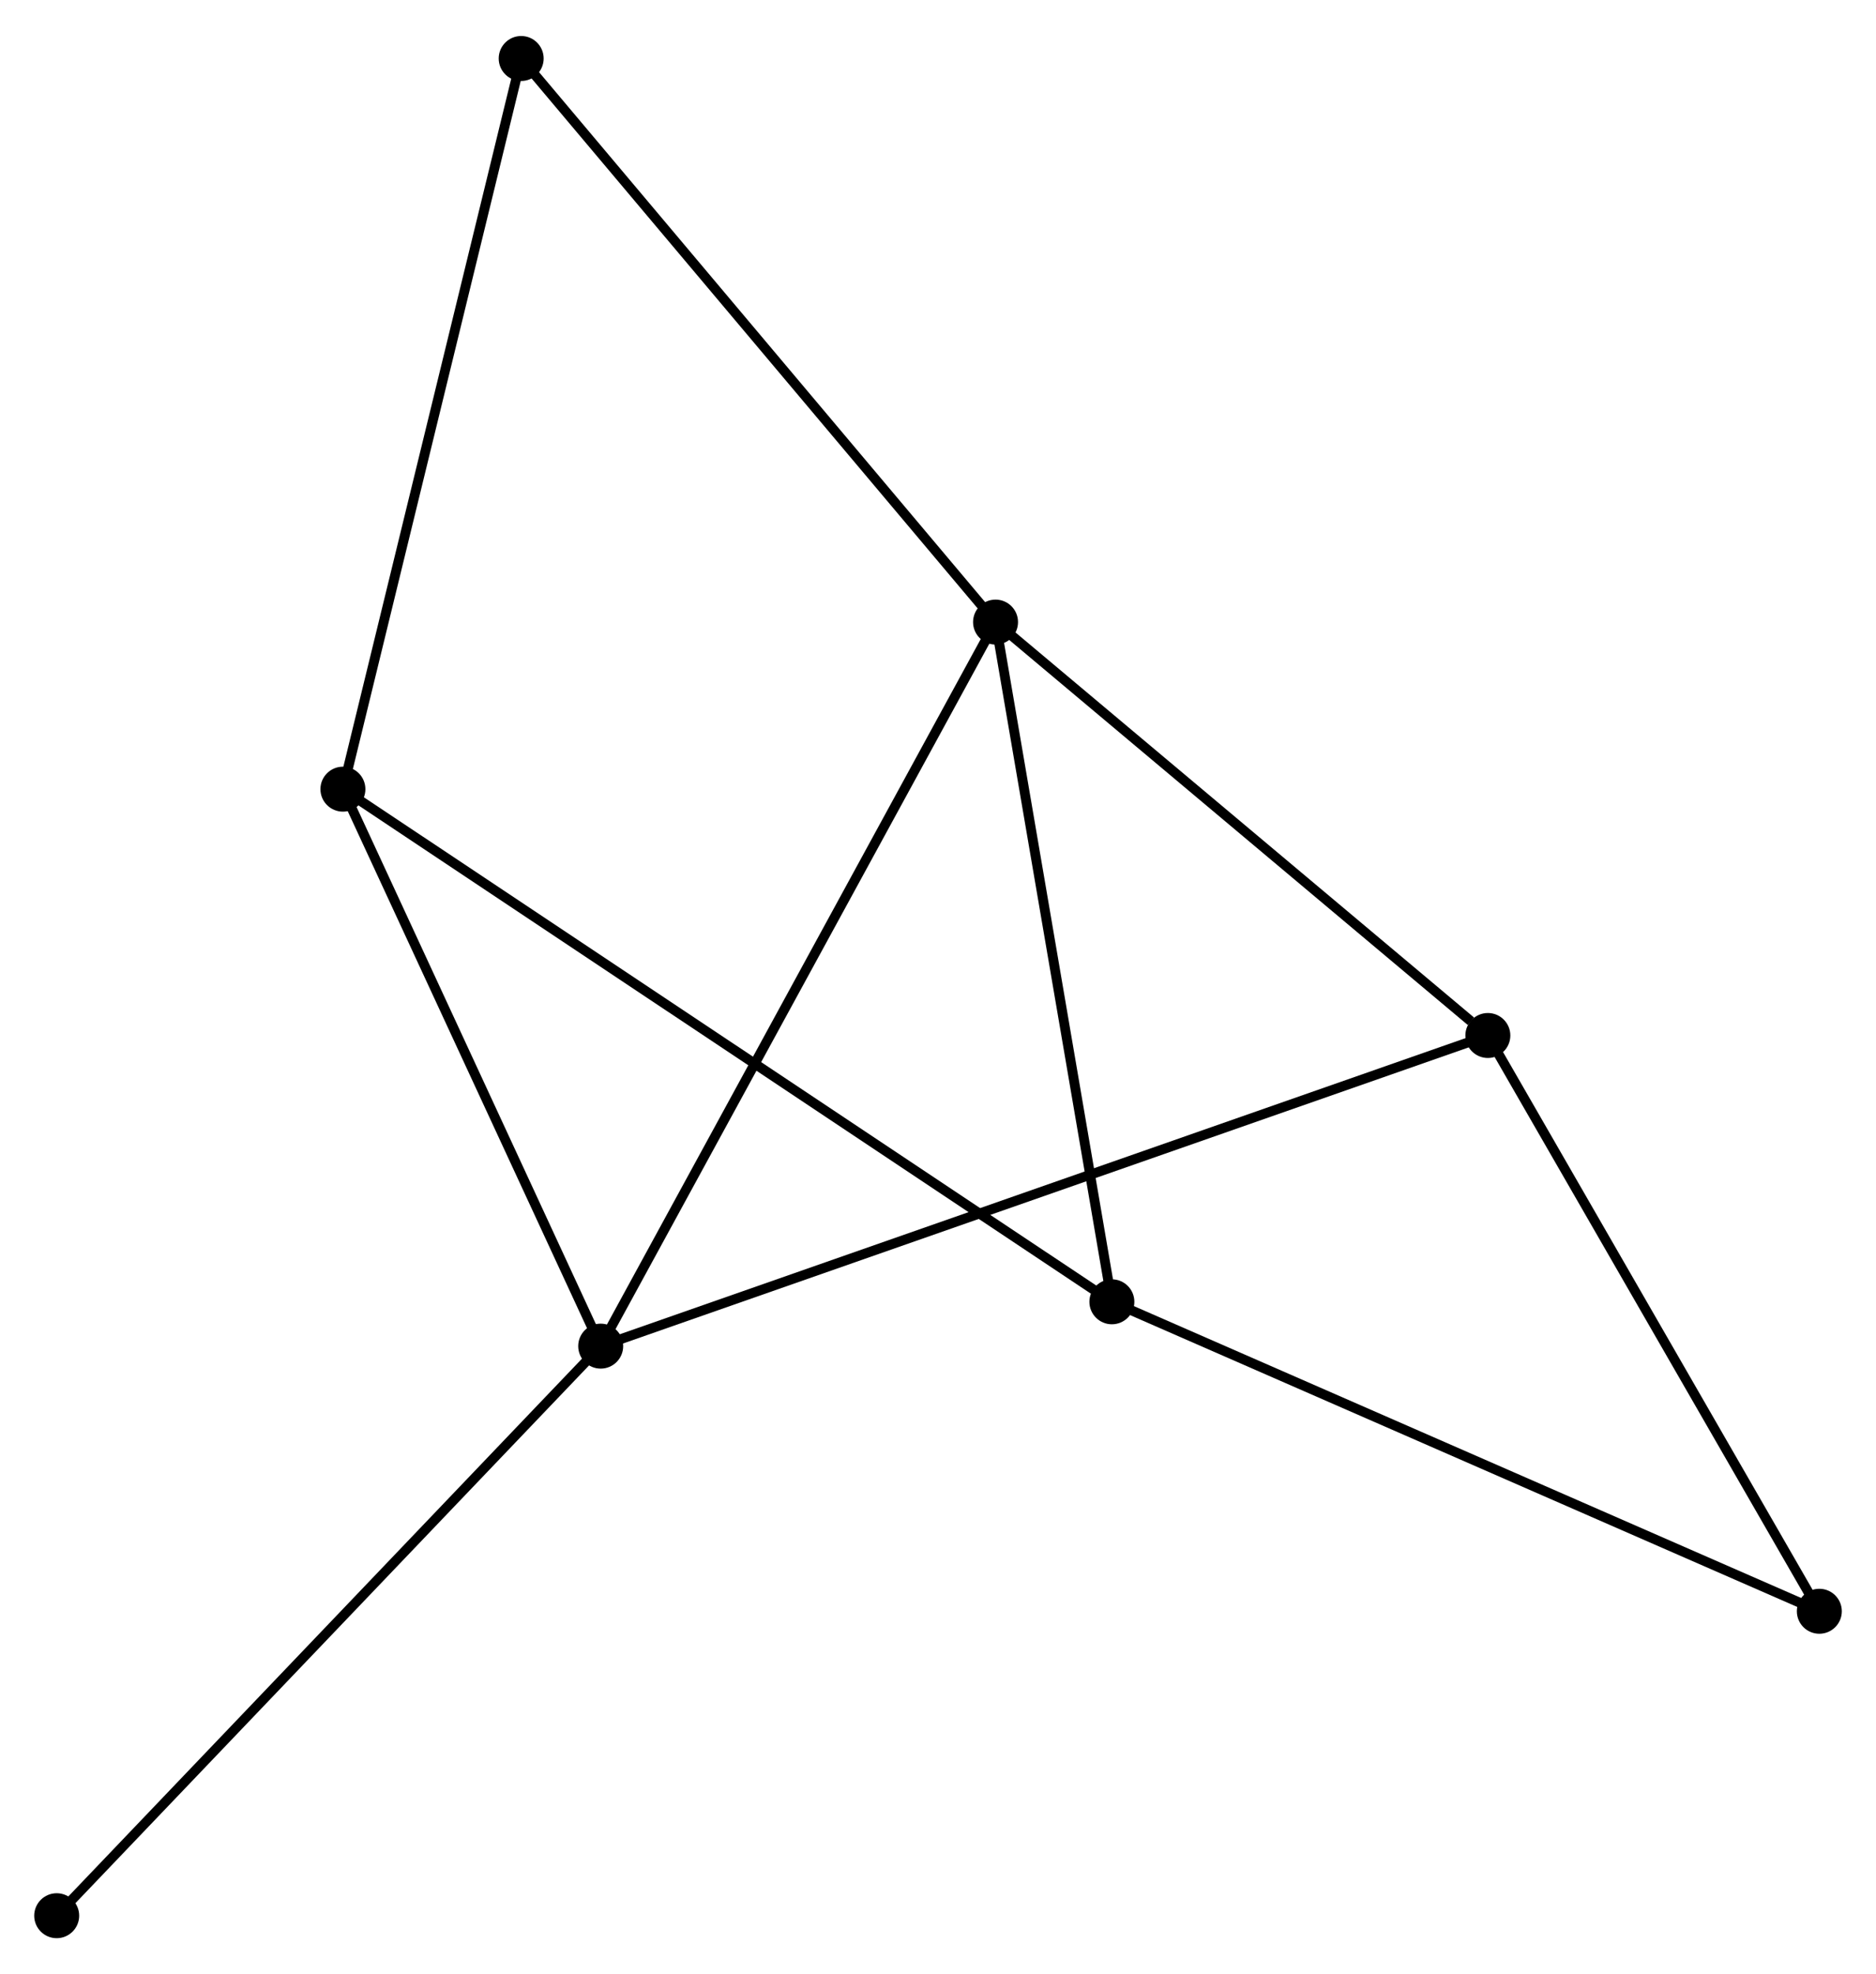 <?xml version="1.0" encoding="UTF-8" standalone="no"?>
<!DOCTYPE svg PUBLIC "-//W3C//DTD SVG 1.1//EN"
 "http://www.w3.org/Graphics/SVG/1.1/DTD/svg11.dtd">
<!-- Generated by graphviz version 2.36.0 (20140111.2315)
 -->
<!-- Title: %3 Pages: 1 -->
<svg width="192pt" height="202pt"
 viewBox="0.00 0.00 191.92 201.55" xmlns="http://www.w3.org/2000/svg" xmlns:xlink="http://www.w3.org/1999/xlink">
<g id="graph0" class="graph" transform="scale(1 1) rotate(0) translate(4 197.555)">
<title>%3</title>
<!-- 0 -->
<g id="node1" class="node"><title>0</title>
<ellipse fill="black" stroke="black" cx="97.847" cy="-134.111" rx="1.8" ry="1.8"/>
</g>
<!-- 1 -->
<g id="node2" class="node"><title>1</title>
<ellipse fill="black" stroke="black" cx="57.453" cy="-60.056" rx="1.8" ry="1.8"/>
</g>
<!-- 0&#45;&#45;1 -->
<g id="edge1" class="edge"><title>0&#45;&#45;1</title>
<path fill="none" stroke="black" d="M96.849,-132.28C91.26,-122.035 63.914,-71.901 58.417,-61.823"/>
</g>
<!-- 3 -->
<g id="node3" class="node"><title>3</title>
<ellipse fill="black" stroke="black" cx="109.748" cy="-64.59" rx="1.8" ry="1.8"/>
</g>
<!-- 0&#45;&#45;3 -->
<g id="edge2" class="edge"><title>0&#45;&#45;3</title>
<path fill="none" stroke="black" d="M98.191,-132.105C99.929,-121.953 107.739,-76.331 109.426,-66.472"/>
</g>
<!-- 4 -->
<g id="node4" class="node"><title>4</title>
<ellipse fill="black" stroke="black" cx="148.212" cy="-91.828" rx="1.8" ry="1.8"/>
</g>
<!-- 0&#45;&#45;4 -->
<g id="edge3" class="edge"><title>0&#45;&#45;4</title>
<path fill="none" stroke="black" d="M99.523,-132.704C107.17,-126.284 138.712,-99.803 146.479,-93.283"/>
</g>
<!-- 6 -->
<g id="node5" class="node"><title>6</title>
<ellipse fill="black" stroke="black" cx="49.318" cy="-191.755" rx="1.8" ry="1.8"/>
</g>
<!-- 0&#45;&#45;6 -->
<g id="edge4" class="edge"><title>0&#45;&#45;6</title>
<path fill="none" stroke="black" d="M96.648,-135.536C89.992,-143.441 57.65,-181.859 50.654,-190.168"/>
</g>
<!-- 1&#45;&#45;4 -->
<g id="edge6" class="edge"><title>1&#45;&#45;4</title>
<path fill="none" stroke="black" d="M59.349,-60.72C71.16,-64.855 134.546,-87.044 146.327,-91.168"/>
</g>
<!-- 2 -->
<g id="node6" class="node"><title>2</title>
<ellipse fill="black" stroke="black" cx="31.081" cy="-117.022" rx="1.8" ry="1.8"/>
</g>
<!-- 1&#45;&#45;2 -->
<g id="edge5" class="edge"><title>1&#45;&#45;2</title>
<path fill="none" stroke="black" d="M56.576,-61.952C52.572,-70.6 36.056,-106.277 31.989,-115.061"/>
</g>
<!-- 7 -->
<g id="node7" class="node"><title>7</title>
<ellipse fill="black" stroke="black" cx="1.8" cy="-1.8" rx="1.8" ry="1.8"/>
</g>
<!-- 1&#45;&#45;7 -->
<g id="edge7" class="edge"><title>1&#45;&#45;7</title>
<path fill="none" stroke="black" d="M56.078,-58.616C48.445,-50.627 11.354,-11.801 3.332,-3.404"/>
</g>
<!-- 5 -->
<g id="node8" class="node"><title>5</title>
<ellipse fill="black" stroke="black" cx="182.123" cy="-32.938" rx="1.8" ry="1.8"/>
</g>
<!-- 3&#45;&#45;5 -->
<g id="edge10" class="edge"><title>3&#45;&#45;5</title>
<path fill="none" stroke="black" d="M111.537,-63.808C121.551,-59.429 170.548,-38.001 180.397,-33.693"/>
</g>
<!-- 4&#45;&#45;5 -->
<g id="edge11" class="edge"><title>4&#45;&#45;5</title>
<path fill="none" stroke="black" d="M149.191,-90.129C154.143,-81.529 176.397,-42.883 181.205,-34.532"/>
</g>
<!-- 2&#45;&#45;3 -->
<g id="edge8" class="edge"><title>2&#45;&#45;3</title>
<path fill="none" stroke="black" d="M32.724,-115.927C42.962,-109.103 97.903,-72.485 108.114,-65.679"/>
</g>
<!-- 2&#45;&#45;6 -->
<g id="edge9" class="edge"><title>2&#45;&#45;6</title>
<path fill="none" stroke="black" d="M31.532,-118.869C34.055,-129.209 46.401,-179.802 48.883,-189.972"/>
</g>
</g>
</svg>
